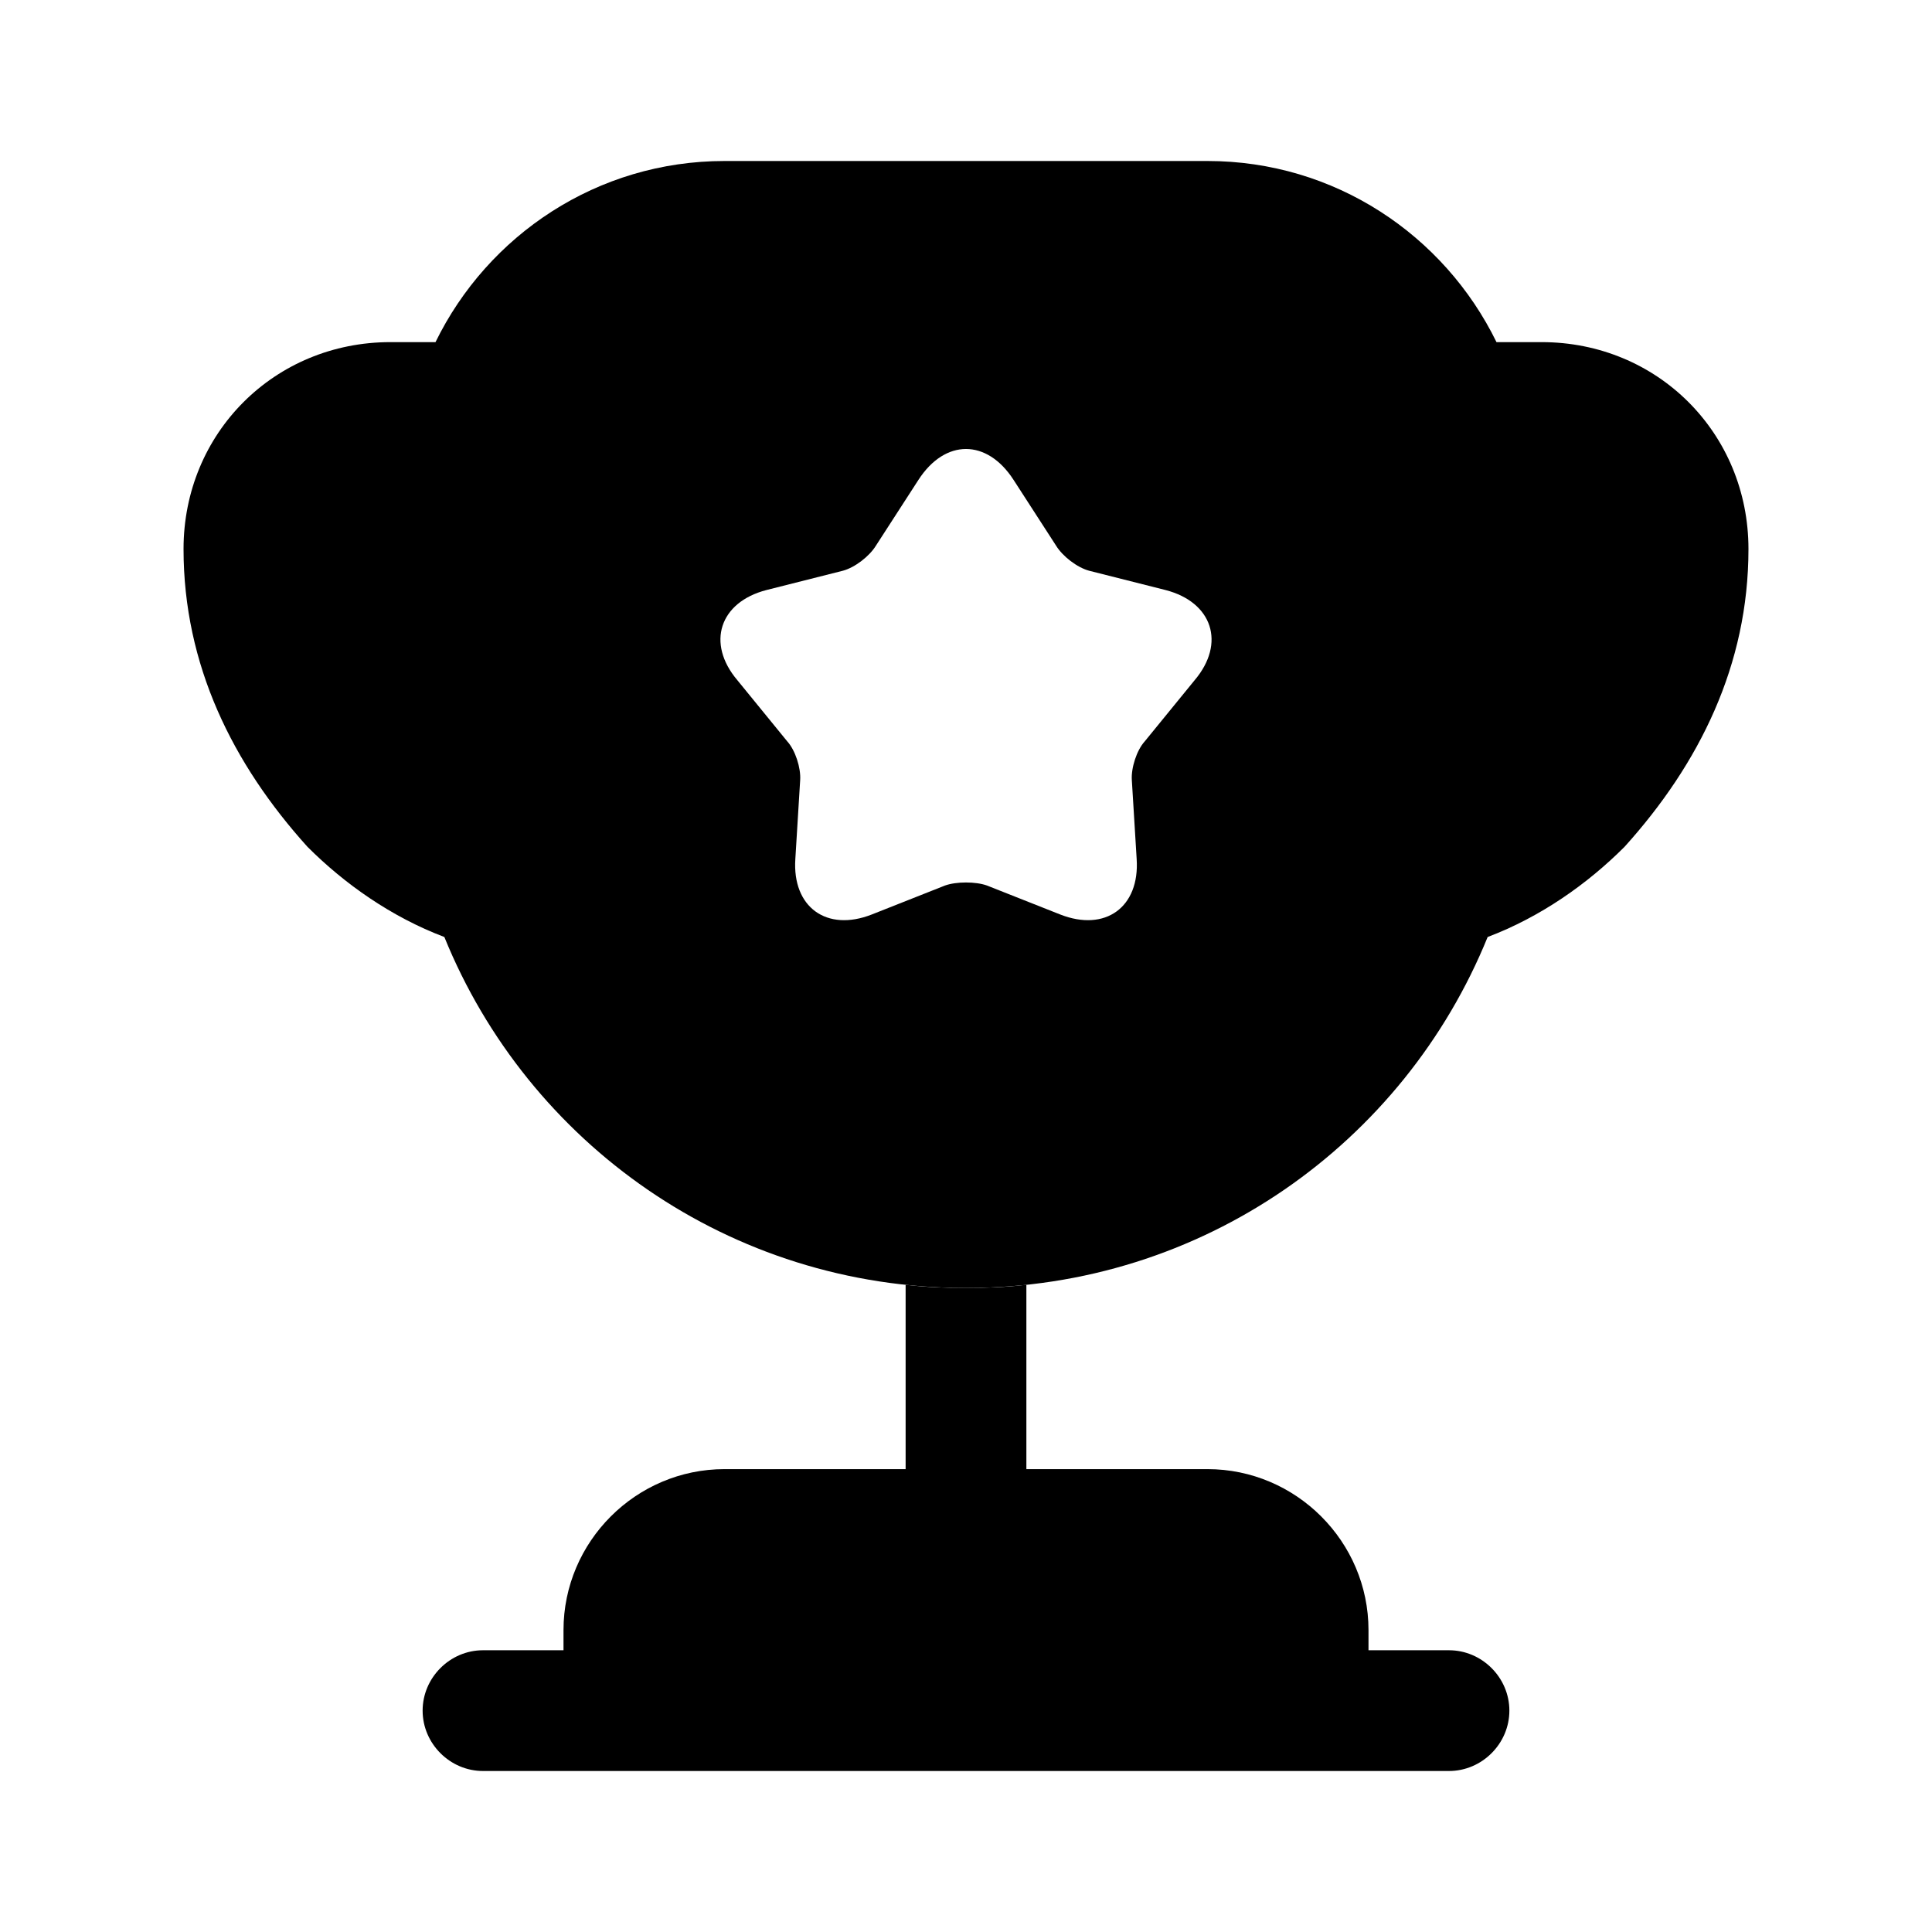 <svg xmlns="http://www.w3.org/2000/svg" width="24" height="24" viewBox="0 0 24 24" fill="currentColor">
  <path d="M11.25 18.25H9C7.9 18.25 7 19.15 7 20.25V20.5H6C5.59 20.5 5.25 20.84 5.25 21.25C5.25 21.66 5.59 22 6 22H18C18.41 22 18.75 21.66 18.75 21.25C18.75 20.84 18.41 20.5 18 20.5H17V20.25C17 19.15 16.1 18.25 15 18.25H12.75V15.96C12.5 15.99 12.25 16 12 16C11.75 16 11.5 15.99 11.25 15.96V18.25Z" fill="currentColor"/>
  <path d="M18.48 11.64C19.14 11.39 19.72 10.98 20.18 10.52C21.11 9.49 21.72 8.26 21.72 6.82C21.72 5.38 20.59 4.25 19.15 4.25H18.59C17.94 2.92 16.58 2 15 2H9C7.42 2 6.06 2.92 5.41 4.25H4.85C3.41 4.25 2.28 5.38 2.28 6.82C2.28 8.26 2.89 9.49 3.82 10.52C4.28 10.98 4.86 11.39 5.52 11.64C6.56 14.2 9.06 16 12 16C14.94 16 17.44 14.2 18.48 11.64ZM14.84 8.45L14.22 9.21C14.12 9.32 14.05 9.54 14.06 9.69L14.12 10.67C14.16 11.27 13.73 11.58 13.17 11.36L12.26 11C12.12 10.95 11.88 10.95 11.74 11L10.83 11.36C10.27 11.58 9.84 11.27 9.88 10.67L9.94 9.69C9.95 9.54 9.88 9.32 9.78 9.21L9.16 8.45C8.77 7.99 8.94 7.48 9.52 7.33L10.47 7.09C10.62 7.05 10.8 6.91 10.88 6.78L11.41 5.96C11.74 5.45 12.26 5.45 12.59 5.96L13.12 6.78C13.2 6.91 13.38 7.05 13.53 7.09L14.48 7.33C15.06 7.48 15.23 7.99 14.84 8.45Z" fill="currentColor"/>
</svg>